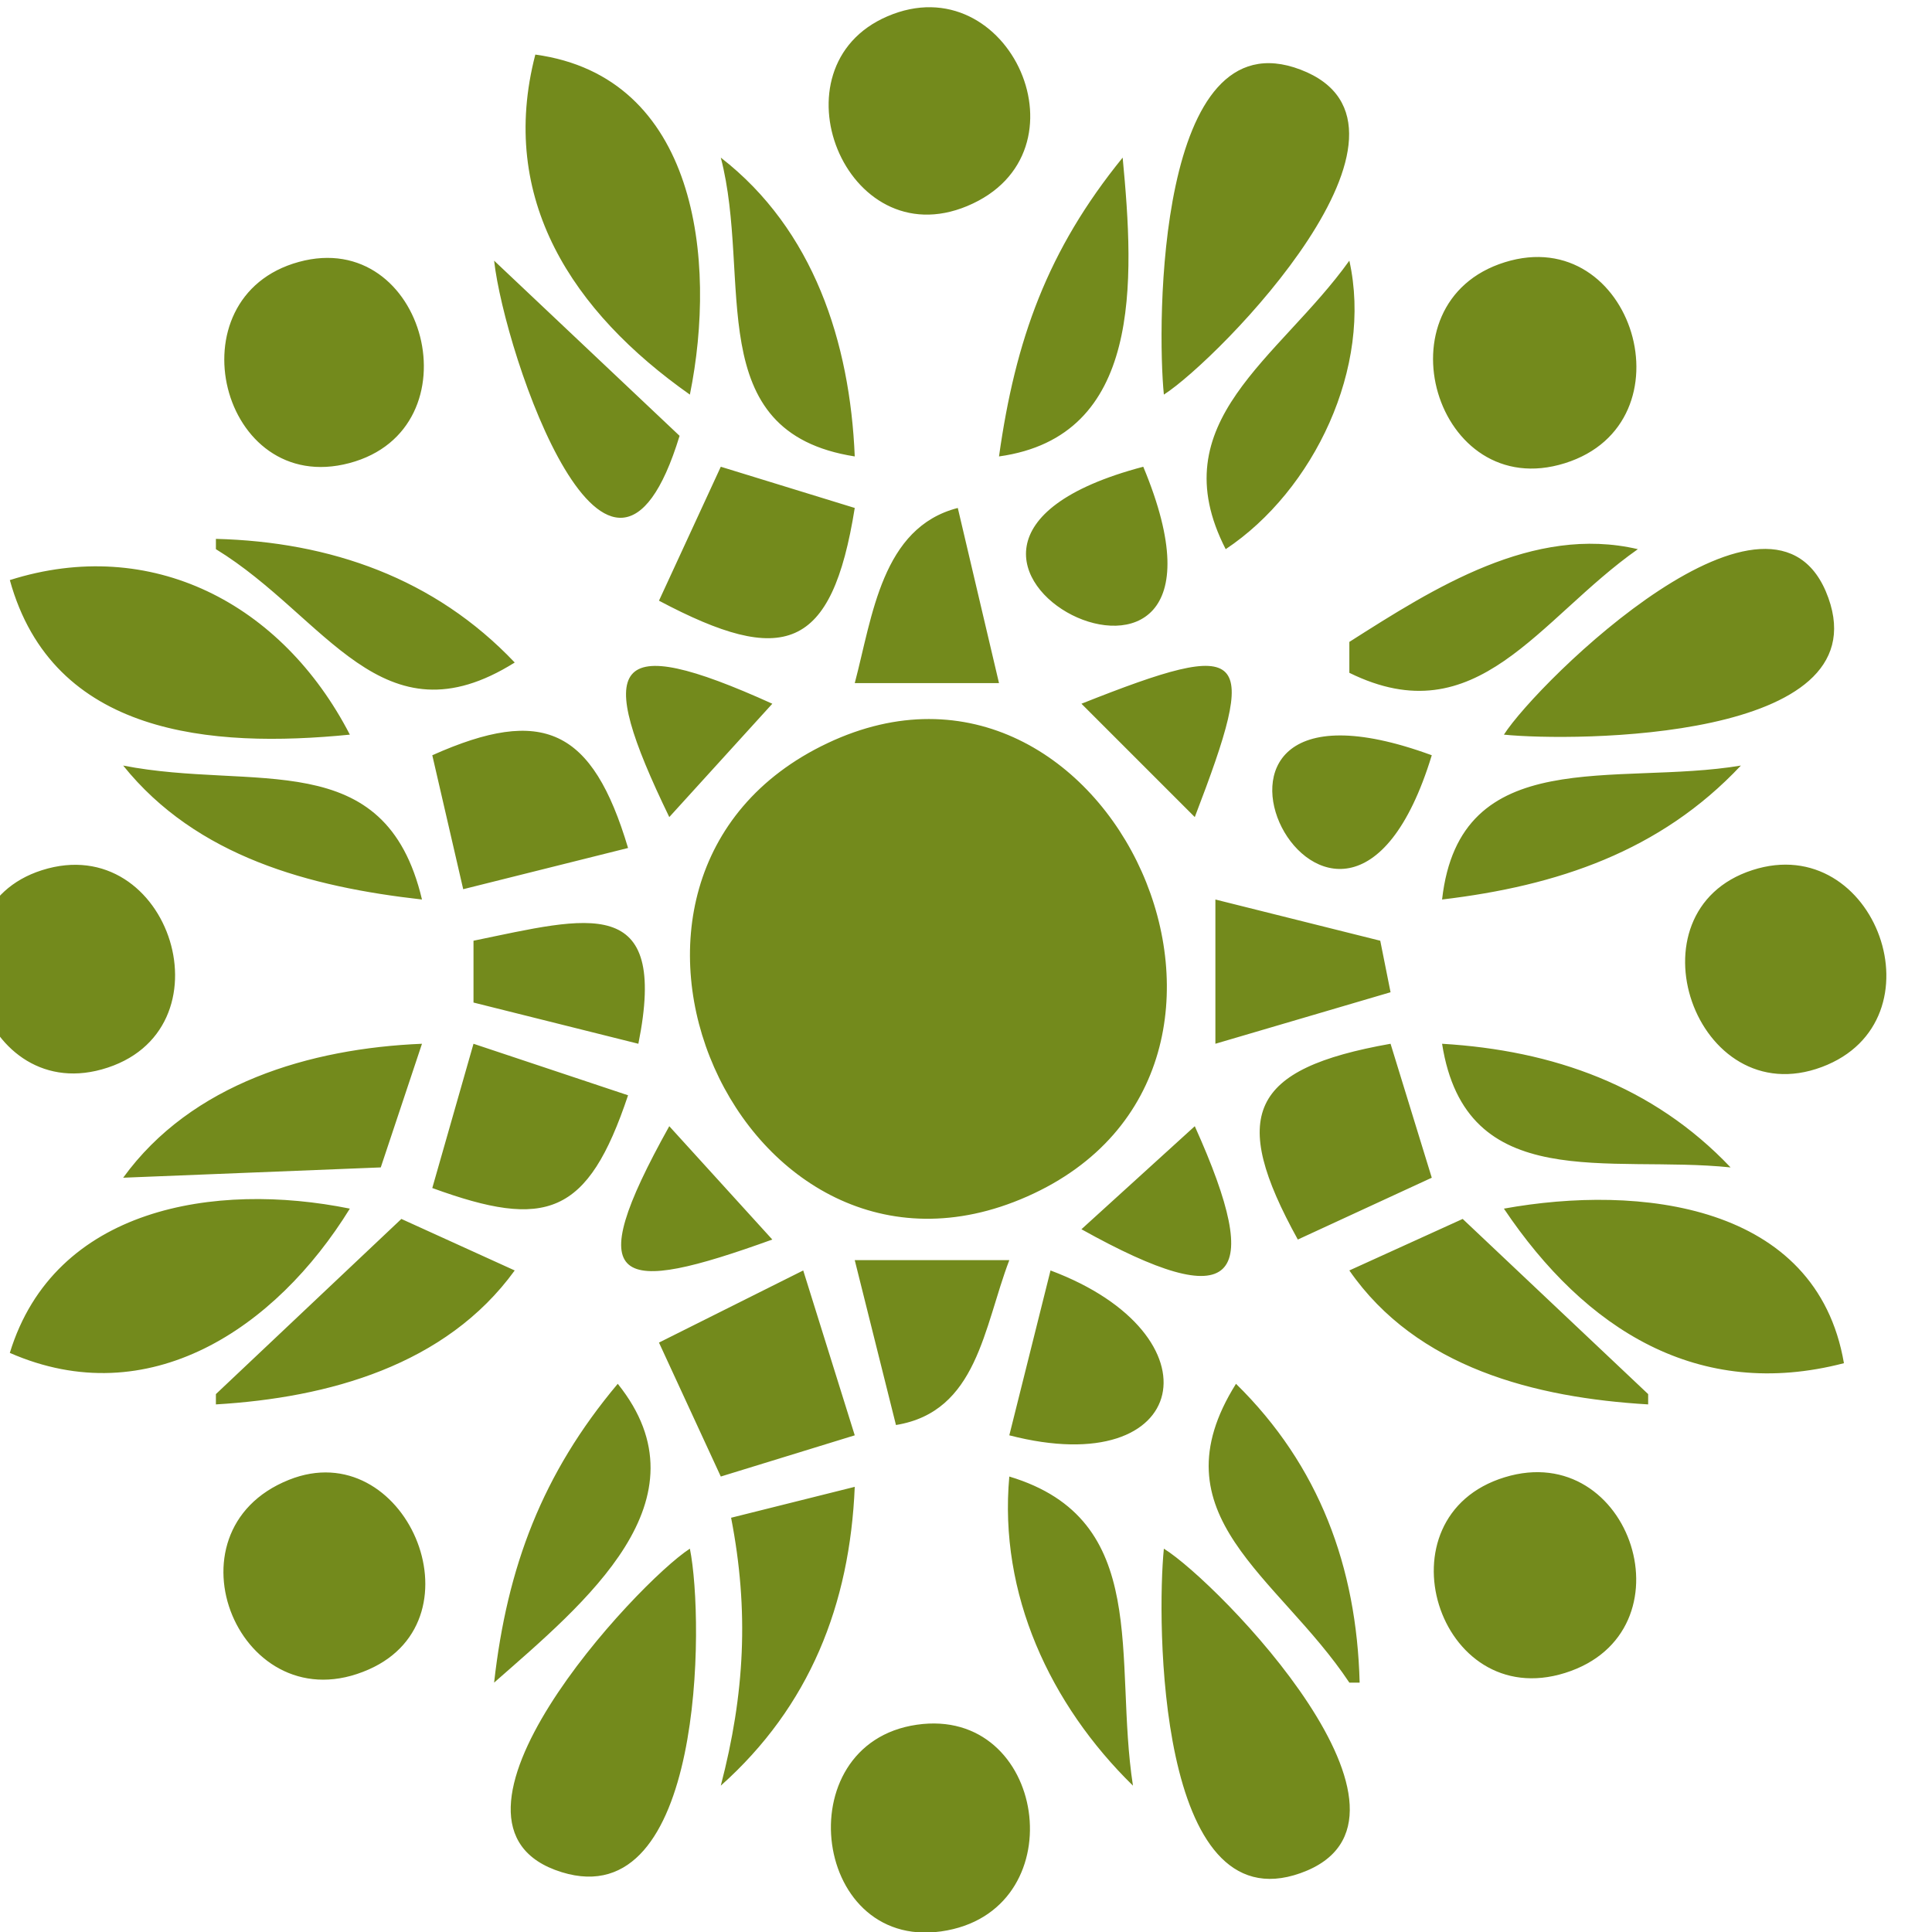 <?xml version="1.0" encoding="UTF-8" standalone="no"?>
<svg 
  version="1.1"
  width="60"
  height="60"
  viewBox="0 0 60 60"
  xmlns="http://www.w3.org/2000/svg"
  xmlns:svg="http://www.w3.org/2000/svg">
  <g
    transform="translate(-3.376,-2.145)">
    <path style="fill:#738a1c;stroke:none;stroke-width:0.32"
      d="m 30.931,2.654 c -3.643,1.571 -1.304,7.468 2.481,5.891 3.949,-1.645 1.313,-7.527 -2.481,-5.891 m -10.93,1.186 c -1.165,4.483 1.156,7.993 4.8,10.56 0.849,-4.187 0.222,-9.873 -4.8,-10.56 M 39.521,14.4 C 41.229,13.305 48.333,6.053 43.767,4.308 39.301,2.601 39.302,12.239 39.521,14.4 m -13.76,-7.36 c 0.987,3.785 -0.653,8.526 4.16,9.28 -0.147,-3.541 -1.276,-7.042 -4.16,-9.28 m 12.48,0 C 35.906,9.914 34.91,12.691 34.401,16.32 c 4.453,-0.619 4.207,-5.428 3.84,-9.28 M 12.657,10.279 c -3.972,1.088 -2.43,7.307 1.569,6.248 3.999,-1.06 2.382,-7.33 -1.569,-6.248 m 37.452,0.01 c -3.992,1.245 -2.16,7.502 1.866,6.241 4.001,-1.253 2.118,-7.483 -1.866,-6.241 M 18.721,10.24 c 0.33,2.936 3.601,12.503 5.76,5.44 l -5.76,-5.44 m 26.56,0 c -2.186,3.057 -5.877,4.992 -3.84,8.96 2.739,-1.822 4.573,-5.661 3.84,-8.96 m -19.52,6.4 -1.92,4.16 c 3.869,2.051 5.368,1.575 6.08,-2.88 l -4.16,-1.28 m 13.12,0 c -9.927,2.618 4.029,9.663 0,0 m -8.96,6.72 h 4.48 l -1.28,-5.44 c -2.36,0.607 -2.649,3.355 -3.2,5.44 m -19.84,-4.48 v 0.32 c 3.428,2.096 5.152,6.109 9.28,3.52 -2.485,-2.619 -5.725,-3.749 -9.28,-3.84 m 35.2,3.2 v 0.96 c 3.974,1.955 5.862,-1.664 8.96,-3.84 -3.25,-0.76 -6.329,1.206 -8.96,2.88 m -41.6,-1.92 c 1.336,4.834 6.256,5.227 10.56,4.8 -2.111,-4.085 -6.177,-6.19 -10.56,-4.8 m 46.4,4.8 c 2.167,0.219 11.67,0.196 10.076,-4.248 -1.656,-4.615 -9.019,2.595 -10.076,4.248 m -25.92,2.56 3.2,-3.52 c -5.031,-2.277 -5.542,-1.316 -3.2,3.52 m 12.8,-3.52 3.52,3.52 c 1.997,-5.208 1.721,-5.6 -3.52,-3.52 m -20.16,1.6 0.96,4.16 5.12,-1.28 c -1.107,-3.702 -2.637,-4.418 -6.08,-2.88 m 31.04,0 c -9.529,-3.495 -2.893,9.468 0,0 M 29.076,25.224 c -8.794,4.161 -2.659,17.998 6.198,14.08 8.995,-3.978 2.565,-18.227 -6.198,-14.08 M 7.201,25.92 c 2.278,2.837 5.806,3.77 9.28,4.16 -1.144,-4.832 -5.203,-3.361 -9.28,-4.16 m 40.96,4.16 c 3.566,-0.423 6.771,-1.489 9.28,-4.16 -3.872,0.65 -8.73,-0.727 -9.28,4.16 M 4.681,29.169 c -3.784,1.2 -1.994,7.256 1.855,6.188 4.118,-1.143 2.137,-7.454 -1.855,-6.188 m 53.12,-0.003 c -3.958,1.277 -1.769,7.586 2.156,6.115 3.806,-1.426 1.678,-7.352 -2.156,-6.115 m -39.72,2.194 v 1.92 l 5.12,1.28 c 0.948,-4.706 -1.562,-3.932 -5.12,-3.2 m 23.04,-1.28 v 4.48 l 5.44,-1.6 -0.32,-1.6 -5.12,-1.28 m -33.92,8.64 8,-0.32 1.28,-3.84 c -3.481,0.144 -7.156,1.231 -9.28,4.16 m 10.88,-4.16 -1.28,4.48 c 3.534,1.289 4.826,0.87 6.08,-2.88 l -4.8,-1.6 m 25.6,6.08 4.16,-1.92 -1.28,-4.16 c -4.389,0.777 -5.012,2.22 -2.88,6.08 m 4.48,-6.08 c 0.739,4.713 5.177,3.449 8.96,3.84 -2.409,-2.54 -5.519,-3.635 -8.96,-3.84 m -24,2.56 c -2.806,5.033 -1.618,5.258 3.2,3.52 l -3.2,-3.52 m 12.8,3.2 c 4.806,2.679 5.714,1.67 3.52,-3.2 l -3.52,3.2 m -33.28,3.84 c 4.306,1.886 8.252,-0.741 10.56,-4.48 -4.181,-0.847 -9.175,-0.042 -10.56,4.48 m 46.4,-4.48 c 2.526,3.761 6.042,5.976 10.56,4.8 -0.849,-4.968 -6.368,-5.56 -10.56,-4.8 m -34.24,0.32 -5.76,5.44 v 0.32 c 3.49,-0.207 7.14,-1.208 9.28,-4.16 l -3.52,-1.6 m 29.44,1.6 c 2.095,3.025 5.779,3.953 9.28,4.16 v -0.32 l -5.76,-5.44 -3.52,1.6 m -15.36,-0.32 1.28,5.12 c 2.527,-0.41 2.723,-3.032 3.52,-5.12 h -4.8 m -6.08,2.56 1.92,4.16 4.16,-1.28 -1.6,-5.12 -4.48,2.24 m 12.16,-2.24 -1.28,5.12 c 5.652,1.461 6.588,-3.13 1.28,-5.12 m -13.44,3.52 c -2.342,2.788 -3.436,5.685 -3.84,9.28 2.818,-2.476 6.738,-5.671 3.84,-9.28 m 19.2,0 c -2.569,4.096 1.308,5.951 3.52,9.28 h 0.32 c -0.092,-3.584 -1.252,-6.741 -3.84,-9.28 m -29.411,2.982 c -4.016,1.606 -1.505,7.65 2.481,5.888 3.59,-1.588 1.118,-7.327 -2.481,-5.888 m 37.758,-0.08 c -3.982,1.217 -2.092,7.323 1.874,6.077 4.01,-1.259 2.059,-7.279 -1.874,-6.077 m -15.387,-0.022 c -0.332,3.643 1.266,7.081 3.84,9.6 -0.61,-3.948 0.6,-8.267 -3.84,-9.6 m -8.64,1.28 c 0.563,2.891 0.422,5.476 -0.32,8.32 2.761,-2.463 4.008,-5.625 4.16,-9.28 l -3.84,0.96 m -1.28,0.96 c -1.629,1.049 -8.664,8.597 -3.981,10.047 4.41,1.365 4.437,-7.796 3.981,-10.047 m 14.72,0 c -0.221,2.183 -0.218,11.67 4.246,10.076 4.625,-1.651 -2.565,-9.039 -4.246,-10.076 m -7.674,5.468 c -4.092,0.594 -3.237,7.184 0.946,6.387 3.982,-0.759 3.079,-6.971 -0.946,-6.387 z"
    />
  </g>
</svg>
